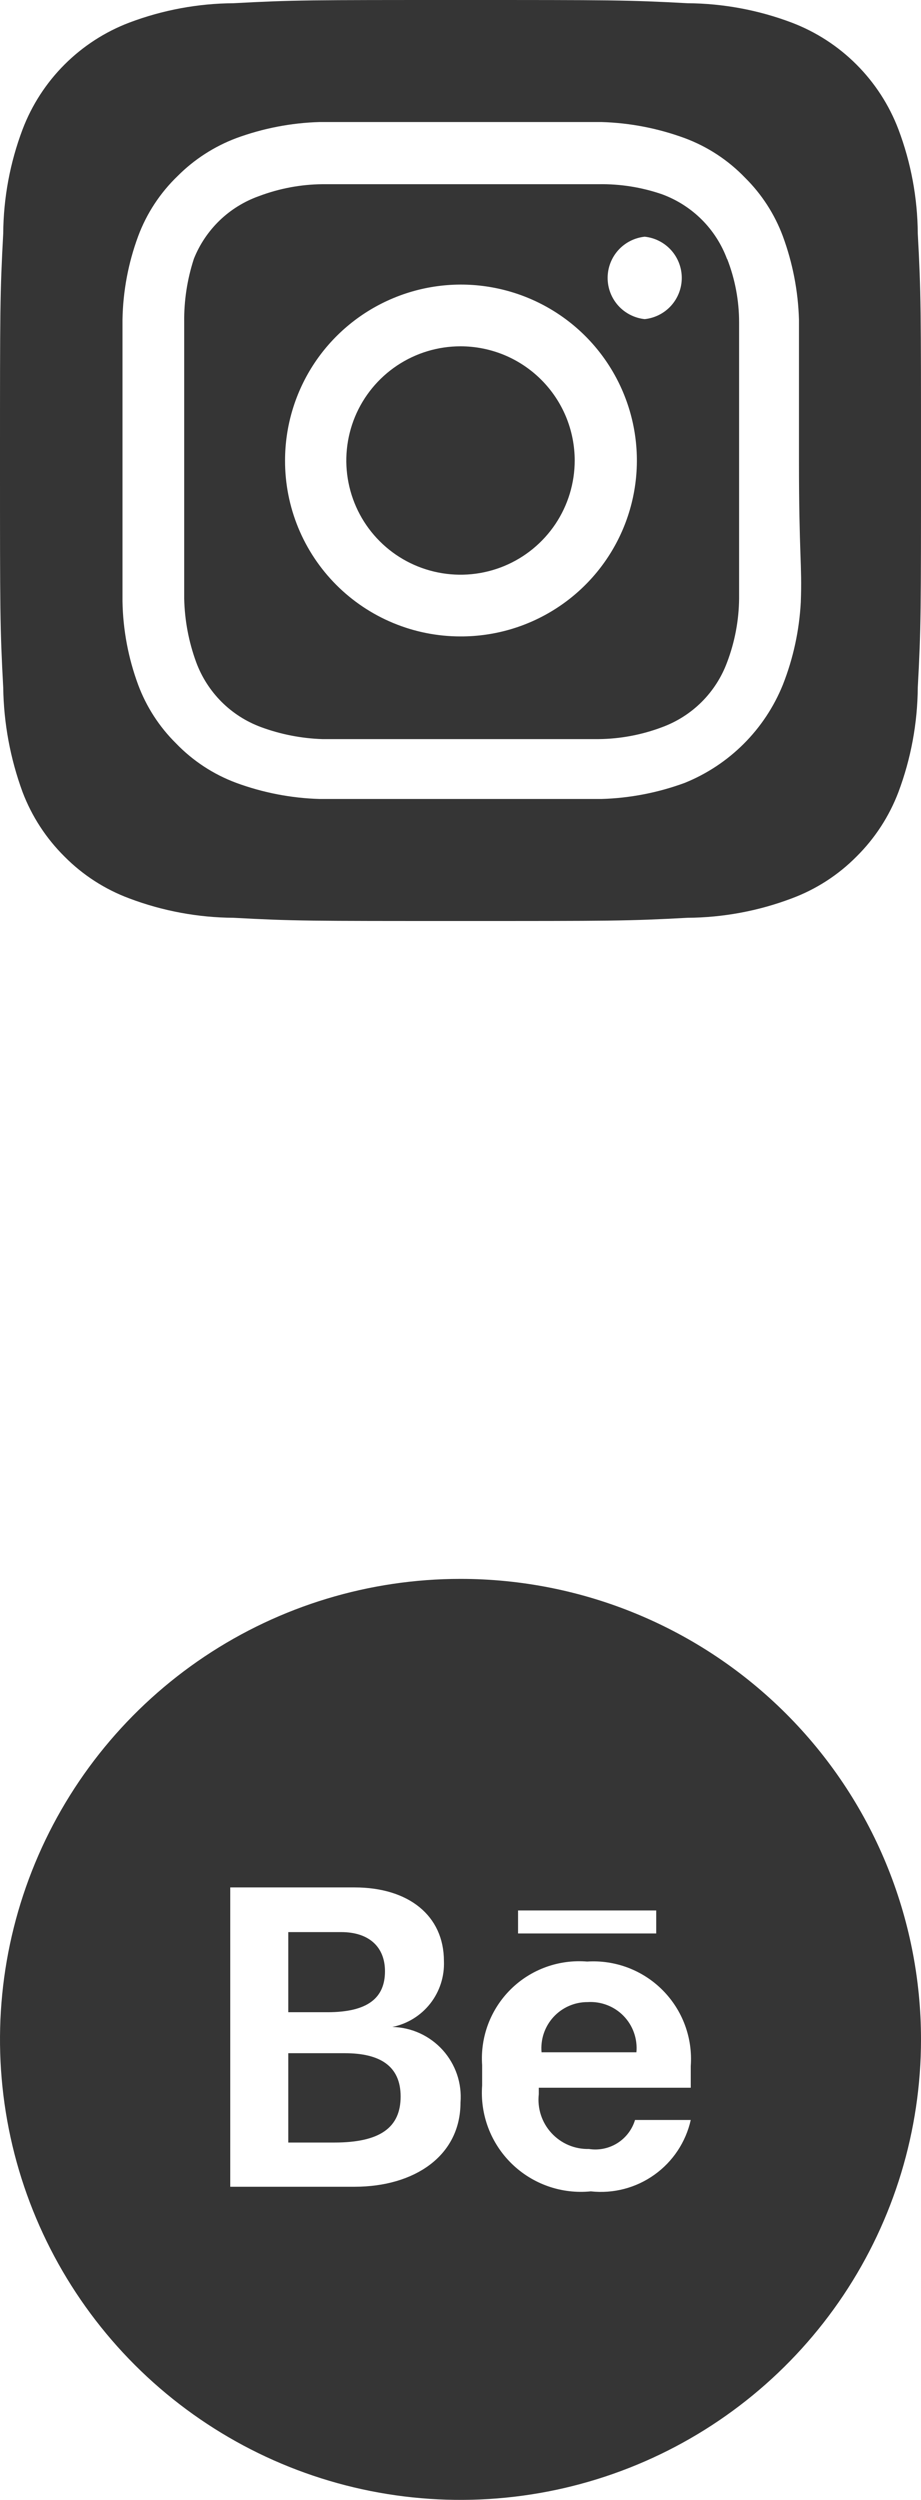 <?xml version="1.0" encoding="UTF-8" standalone="no"?><svg width='28' height='76' viewBox='0 0 28 76' fill='none' xmlns='http://www.w3.org/2000/svg'>
<path d='M14 10.528C13.313 10.528 12.642 10.732 12.071 11.113C11.5 11.495 11.055 12.037 10.792 12.671C10.53 13.306 10.461 14.004 10.595 14.677C10.729 15.351 11.059 15.97 11.545 16.455C12.03 16.941 12.649 17.271 13.323 17.405C13.996 17.539 14.694 17.471 15.329 17.208C15.963 16.945 16.505 16.5 16.887 15.929C17.268 15.358 17.472 14.687 17.472 14C17.472 13.544 17.382 13.093 17.208 12.671C17.033 12.25 16.777 11.867 16.455 11.545C16.133 11.223 15.75 10.967 15.329 10.792C14.907 10.618 14.456 10.528 14 10.528ZM27.902 7.098C27.895 6.017 27.696 4.946 27.314 3.934C27.033 3.194 26.598 2.522 26.038 1.962C25.479 1.402 24.806 0.967 24.066 0.686C23.054 0.304 21.983 0.105 20.902 0.098C19.096 -9.38773e-08 18.564 0 14 0C9.436 0 8.904 -9.38773e-08 7.098 0.098C6.017 0.105 4.946 0.304 3.934 0.686C3.194 0.967 2.522 1.402 1.962 1.962C1.402 2.522 0.967 3.194 0.686 3.934C0.304 4.946 0.105 6.017 0.098 7.098C-9.38773e-08 8.904 0 9.436 0 14C0 18.564 -9.38773e-08 19.096 0.098 20.902C0.113 21.987 0.312 23.061 0.686 24.08C0.966 24.817 1.4 25.485 1.96 26.04C2.517 26.603 3.191 27.038 3.934 27.314C4.946 27.696 6.017 27.895 7.098 27.902C8.904 28 9.436 28 14 28C18.564 28 19.096 28 20.902 27.902C21.983 27.895 23.054 27.696 24.066 27.314C24.809 27.038 25.483 26.603 26.04 26.04C26.6 25.485 27.034 24.817 27.314 24.08C27.695 23.063 27.894 21.988 27.902 20.902C28 19.096 28 18.564 28 14C28 9.436 28 8.904 27.902 7.098ZM24.346 18.298C24.301 19.162 24.117 20.013 23.8 20.818C23.528 21.49 23.124 22.1 22.612 22.612C22.1 23.124 21.49 23.528 20.818 23.8C20.005 24.099 19.15 24.265 18.284 24.29H9.716C8.85 24.265 7.995 24.099 7.182 23.8C6.488 23.542 5.861 23.13 5.348 22.596C4.841 22.094 4.449 21.487 4.2 20.818C3.9 20.006 3.739 19.149 3.724 18.284V9.716C3.739 8.851 3.9 7.994 4.2 7.182C4.458 6.488 4.87 5.861 5.404 5.348C5.908 4.843 6.515 4.452 7.182 4.2C7.995 3.901 8.85 3.735 9.716 3.71H18.284C19.15 3.735 20.005 3.901 20.818 4.2C21.512 4.458 22.139 4.87 22.652 5.404C23.159 5.906 23.551 6.513 23.8 7.182C24.099 7.995 24.265 8.85 24.29 9.716V14C24.29 16.884 24.388 17.178 24.346 18.284V18.298ZM22.106 7.882C21.939 7.43 21.677 7.019 21.336 6.678C20.995 6.338 20.584 6.075 20.132 5.908C19.511 5.693 18.857 5.589 18.2 5.6H9.8C9.14 5.606 8.486 5.73 7.868 5.964C7.423 6.123 7.016 6.375 6.676 6.703C6.336 7.032 6.069 7.429 5.894 7.868C5.691 8.492 5.591 9.144 5.6 9.8V18.2C5.614 18.86 5.737 19.512 5.964 20.132C6.131 20.584 6.394 20.995 6.734 21.336C7.075 21.677 7.486 21.939 7.938 22.106C8.535 22.326 9.164 22.449 9.8 22.47H18.2C18.86 22.463 19.515 22.34 20.132 22.106C20.584 21.939 20.995 21.677 21.336 21.336C21.677 20.995 21.939 20.584 22.106 20.132C22.34 19.515 22.463 18.86 22.47 18.2V9.8C22.47 9.139 22.347 8.484 22.106 7.868V7.882ZM14 19.348C13.298 19.348 12.604 19.21 11.956 18.941C11.307 18.672 10.719 18.278 10.223 17.781C9.728 17.284 9.335 16.694 9.068 16.046C8.801 15.397 8.664 14.702 8.666 14C8.666 12.942 8.98 11.907 9.568 11.027C10.156 10.148 10.993 9.462 11.971 9.058C12.949 8.653 14.025 8.548 15.062 8.756C16.1 8.963 17.053 9.474 17.801 10.223C18.548 10.973 19.056 11.927 19.261 12.965C19.466 14.004 19.358 15.079 18.951 16.056C18.544 17.033 17.856 17.868 16.975 18.453C16.094 19.04 15.058 19.351 14 19.348ZM19.6 9.702C19.291 9.669 19.004 9.523 18.796 9.292C18.588 9.06 18.473 8.76 18.473 8.449C18.473 8.138 18.588 7.838 18.796 7.606C19.004 7.375 19.291 7.229 19.6 7.196C19.91 7.229 20.196 7.375 20.404 7.606C20.612 7.838 20.727 8.138 20.727 8.449C20.727 8.76 20.612 9.06 20.404 9.292C20.196 9.523 19.91 9.669 19.6 9.702Z' fill='#353535'/>
<path d='M17.864 60.866C17.669 60.865 17.476 60.905 17.298 60.983C17.119 61.061 16.959 61.176 16.827 61.319C16.695 61.463 16.595 61.633 16.532 61.818C16.47 62.002 16.447 62.198 16.464 62.392H19.348C19.367 62.191 19.341 61.987 19.274 61.797C19.207 61.606 19.099 61.432 18.958 61.287C18.817 61.142 18.646 61.029 18.457 60.957C18.268 60.884 18.066 60.853 17.864 60.866ZM10.486 62.42H8.764V65.136H10.164C11.564 65.136 12.18 64.674 12.18 63.736C12.18 62.798 11.536 62.42 10.486 62.42ZM11.704 59.928C11.704 59.186 11.214 58.738 10.374 58.738H8.764V61.174H9.954C11.2 61.174 11.704 60.726 11.704 59.928Z' fill='#353535'/>
<path d='M14 48C11.231 48 8.524 48.821 6.222 50.359C3.92 51.898 2.125 54.084 1.066 56.642C0.006 59.201 -0.271 62.016 0.269 64.731C0.809 67.447 2.143 69.942 4.101 71.9C6.058 73.857 8.553 75.191 11.269 75.731C13.985 76.271 16.799 75.994 19.358 74.934C21.916 73.875 24.102 72.08 25.641 69.778C27.179 67.476 28 64.769 28 62C28 60.161 27.638 58.341 26.934 56.642C26.231 54.944 25.2 53.401 23.899 52.1C22.599 50.8 21.056 49.769 19.358 49.066C17.659 48.362 15.838 48 14 48ZM10.78 66.48H7V57.38H10.78C12.418 57.38 13.496 58.234 13.496 59.62C13.515 60.086 13.368 60.543 13.081 60.91C12.793 61.277 12.385 61.529 11.928 61.622C12.217 61.629 12.502 61.694 12.766 61.815C13.029 61.936 13.264 62.109 13.459 62.324C13.652 62.539 13.8 62.791 13.894 63.065C13.987 63.339 14.023 63.629 14 63.918C14 65.542 12.6 66.48 10.78 66.48ZM15.75 58.08H19.95V58.78H15.75V58.08ZM21 63.47H16.38V63.666C16.356 63.879 16.378 64.094 16.444 64.298C16.51 64.501 16.619 64.688 16.764 64.846C16.909 65.004 17.085 65.129 17.282 65.213C17.479 65.297 17.692 65.337 17.906 65.332C18.206 65.379 18.514 65.315 18.771 65.153C19.028 64.991 19.218 64.741 19.306 64.45H21C20.849 65.122 20.456 65.715 19.895 66.115C19.335 66.516 18.647 66.695 17.962 66.62C17.524 66.664 17.082 66.612 16.667 66.467C16.252 66.322 15.874 66.088 15.559 65.781C15.244 65.474 15 65.102 14.844 64.69C14.689 64.279 14.625 63.839 14.658 63.4V62.784C14.628 62.359 14.691 61.933 14.841 61.534C14.992 61.136 15.227 60.774 15.53 60.475C15.833 60.176 16.197 59.946 16.598 59.801C16.998 59.656 17.425 59.599 17.85 59.634C18.273 59.607 18.697 59.671 19.093 59.821C19.49 59.972 19.849 60.205 20.148 60.507C20.446 60.808 20.677 61.169 20.824 61.567C20.971 61.965 21.031 62.389 21 62.812V63.47Z' fill='#353535'/>
</svg>
